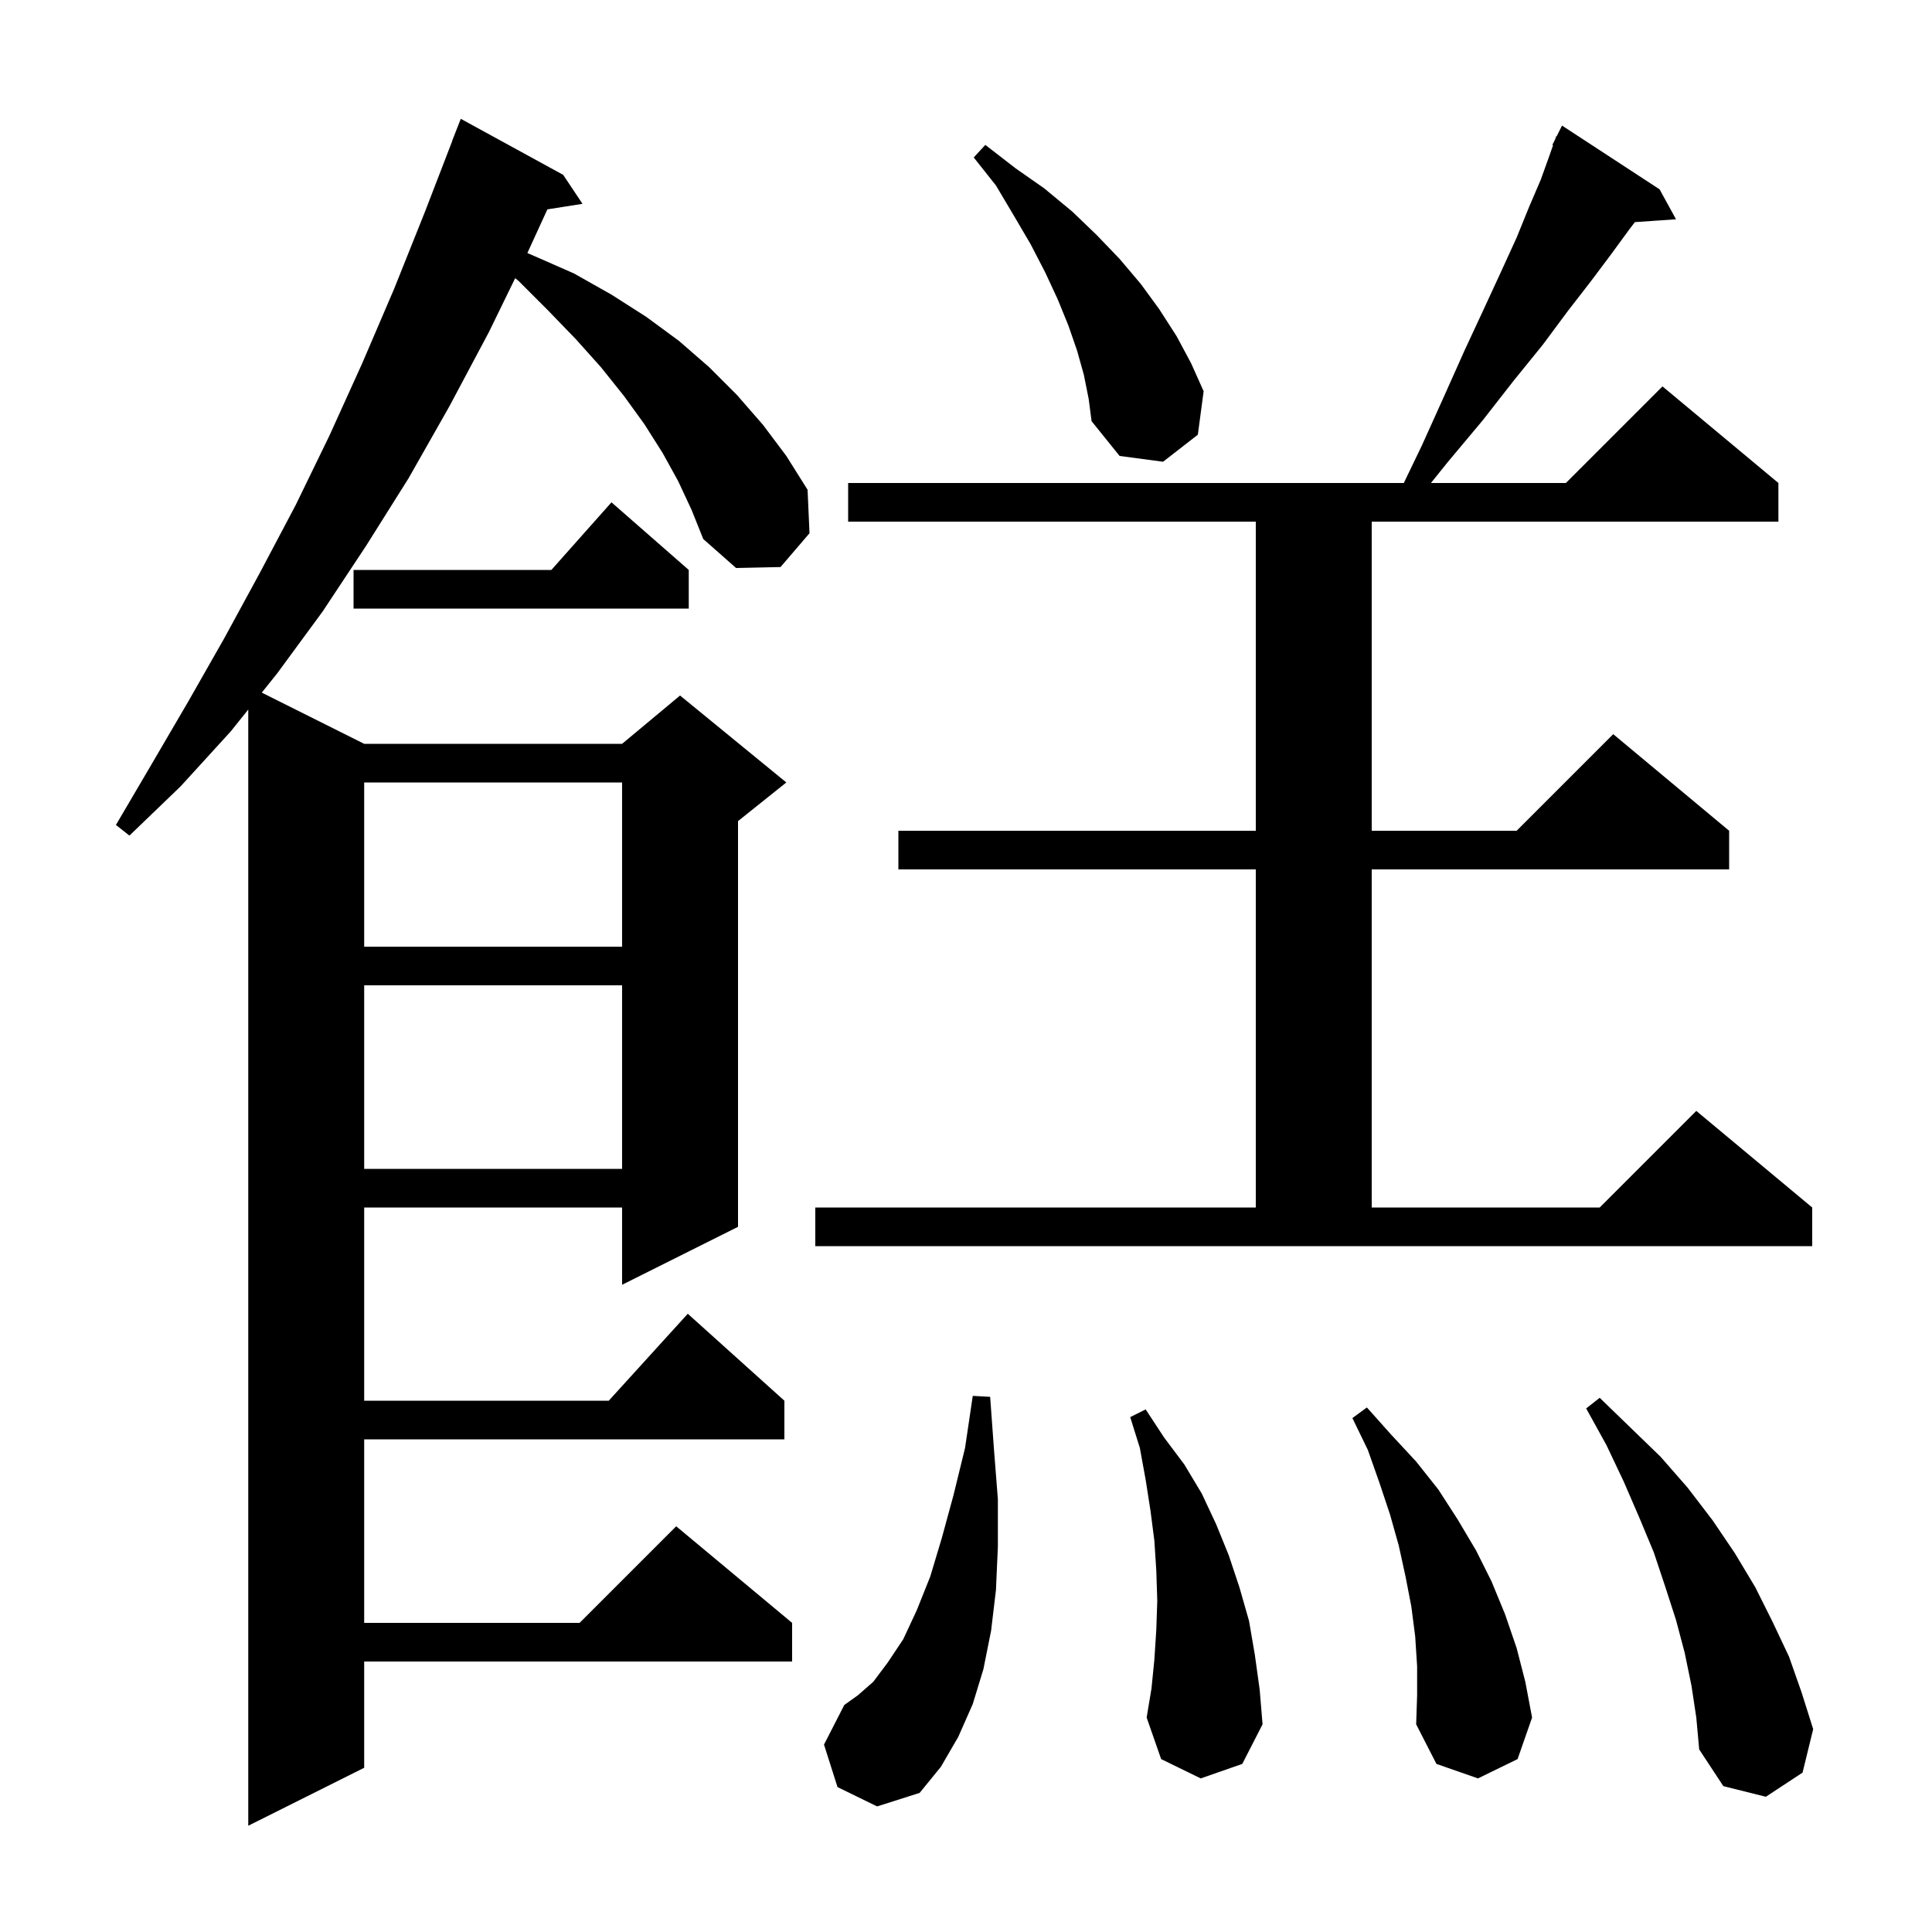 <svg xmlns="http://www.w3.org/2000/svg" xmlns:xlink="http://www.w3.org/1999/xlink" version="1.1" baseProfile="full" viewBox="0 0 200 200" width="200" height="200">
<g fill="black">
<path d="M 70.2 49.8 L 68.6 46.9 L 66.7 43.9 L 64.6 41.0 L 62.2 38.0 L 59.6 35.1 L 56.7 32.1 L 53.7 29.1 L 53.332 28.795 L 50.6 34.4 L 46.5 42.1 L 42.3 49.5 L 37.9 56.5 L 33.4 63.3 L 28.7 69.7 L 27.1 71.7 L 37.7 77.0 L 64.4 77.0 L 70.4 72.0 L 81.4 81.0 L 76.4 85.0 L 76.4 127.0 L 64.4 133.0 L 64.4 125.0 L 37.7 125.0 L 37.7 145.0 L 63.018 145.0 L 71.2 136.0 L 81.2 145.0 L 81.2 149.0 L 37.7 149.0 L 37.7 168.0 L 60.0 168.0 L 70.0 158.0 L 82.0 168.0 L 82.0 172.0 L 37.7 172.0 L 37.7 183.0 L 25.7 189.0 L 25.7 73.45 L 23.9 75.7 L 18.7 81.4 L 13.4 86.5 L 12.0 85.4 L 15.7 79.1 L 19.5 72.6 L 23.2 66.1 L 26.9 59.3 L 30.6 52.3 L 34.1 45.1 L 37.5 37.6 L 40.8 29.9 L 44.0 21.9 L 46.813 14.604 L 46.8 14.6 L 47.7 12.3 L 58.3 18.1 L 60.3 21.1 L 56.664 21.674 L 54.593 26.197 L 55.3 26.5 L 59.4 28.3 L 63.3 30.5 L 66.9 32.8 L 70.3 35.3 L 73.4 38.0 L 76.3 40.9 L 79.0 44.0 L 81.4 47.2 L 83.6 50.7 L 83.8 55.2 L 80.8 58.7 L 76.2 58.8 L 72.8 55.8 L 71.6 52.8 Z M 175.1 174.5 L 174.4 171.1 L 173.5 167.7 L 172.4 164.3 L 171.2 160.7 L 169.7 157.1 L 168.1 153.4 L 166.3 149.6 L 164.2 145.8 L 165.6 144.7 L 168.8 147.8 L 171.9 150.8 L 174.7 154.0 L 177.3 157.4 L 179.6 160.8 L 181.7 164.3 L 183.5 167.9 L 185.2 171.5 L 186.5 175.2 L 187.7 179.0 L 186.6 183.5 L 182.8 186.0 L 178.4 184.9 L 175.9 181.1 L 175.6 177.8 Z M 86.7 185.0 L 85.3 180.6 L 87.4 176.5 L 88.8 175.5 L 90.4 174.1 L 91.9 172.1 L 93.5 169.7 L 94.9 166.7 L 96.3 163.2 L 97.5 159.2 L 98.7 154.8 L 99.9 149.9 L 100.7 144.5 L 102.5 144.6 L 102.9 150.1 L 103.3 155.2 L 103.3 160.1 L 103.1 164.6 L 102.6 168.8 L 101.8 172.8 L 100.7 176.4 L 99.2 179.8 L 97.4 182.9 L 95.2 185.6 L 90.8 187.0 Z M 146.7 172.5 L 146.5 169.4 L 146.1 166.3 L 145.5 163.2 L 144.8 160.0 L 143.9 156.8 L 142.8 153.5 L 141.6 150.1 L 140.0 146.8 L 141.5 145.7 L 144.0 148.5 L 146.6 151.3 L 148.9 154.2 L 150.9 157.3 L 152.8 160.5 L 154.4 163.7 L 155.8 167.1 L 157.0 170.6 L 157.9 174.1 L 158.6 177.8 L 157.1 182.1 L 153.0 184.1 L 148.7 182.6 L 146.6 178.5 L 146.7 175.5 Z M 124.3 184.1 L 120.2 182.1 L 118.7 177.8 L 119.2 174.8 L 119.5 171.8 L 119.7 168.7 L 119.8 165.7 L 119.7 162.6 L 119.5 159.5 L 119.1 156.4 L 118.6 153.2 L 118.0 149.9 L 117.0 146.7 L 118.6 145.9 L 120.5 148.8 L 122.6 151.6 L 124.4 154.6 L 125.9 157.8 L 127.2 161.0 L 128.3 164.3 L 129.3 167.8 L 129.9 171.3 L 130.4 174.9 L 130.7 178.5 L 128.6 182.6 Z M 84.4 125.0 L 130.0 125.0 L 130.0 90.0 L 93.0 90.0 L 93.0 86.0 L 130.0 86.0 L 130.0 54.0 L 87.8 54.0 L 87.8 50.0 L 145.322 50.0 L 147.2 46.1 L 149.5 41.0 L 151.6 36.3 L 153.6 32.0 L 155.4 28.1 L 157.0 24.6 L 158.3 21.4 L 159.5 18.6 L 160.4 16.1 L 160.774 15.031 L 160.7 15.0 L 160.983 14.433 L 161.1 14.1 L 161.14 14.12 L 161.7 13.0 L 171.8 19.6 L 173.5 22.7 L 169.246 22.993 L 168.7 23.7 L 166.8 26.3 L 164.7 29.1 L 162.3 32.2 L 159.7 35.7 L 156.7 39.4 L 153.5 43.5 L 149.9 47.8 L 148.13 50.0 L 162.1 50.0 L 172.1 40.0 L 184.1 50.0 L 184.1 54.0 L 142.0 54.0 L 142.0 86.0 L 157.0 86.0 L 167.0 76.0 L 179.0 86.0 L 179.0 90.0 L 142.0 90.0 L 142.0 125.0 L 165.6 125.0 L 175.6 115.0 L 187.6 125.0 L 187.6 129.0 L 84.4 129.0 Z M 37.7 102.0 L 37.7 121.0 L 64.4 121.0 L 64.4 102.0 Z M 37.7 81.0 L 37.7 98.0 L 64.4 98.0 L 64.4 81.0 Z M 71.3 59.0 L 71.3 63.0 L 36.6 63.0 L 36.6 59.0 L 57.078 59.0 L 63.3 52.0 Z M 112.2 38.8 L 111.5 36.3 L 110.6 33.7 L 109.5 31.0 L 108.2 28.2 L 106.7 25.3 L 105.0 22.4 L 103.1 19.2 L 100.8 16.3 L 102.0 15.0 L 105.1 17.4 L 108.1 19.5 L 111.0 21.9 L 113.5 24.3 L 115.9 26.8 L 118.1 29.4 L 120.0 32.0 L 121.8 34.8 L 123.3 37.6 L 124.6 40.5 L 124.0 45.0 L 120.4 47.8 L 115.9 47.2 L 113.0 43.6 L 112.7 41.3 Z " />
</g>
</svg>
